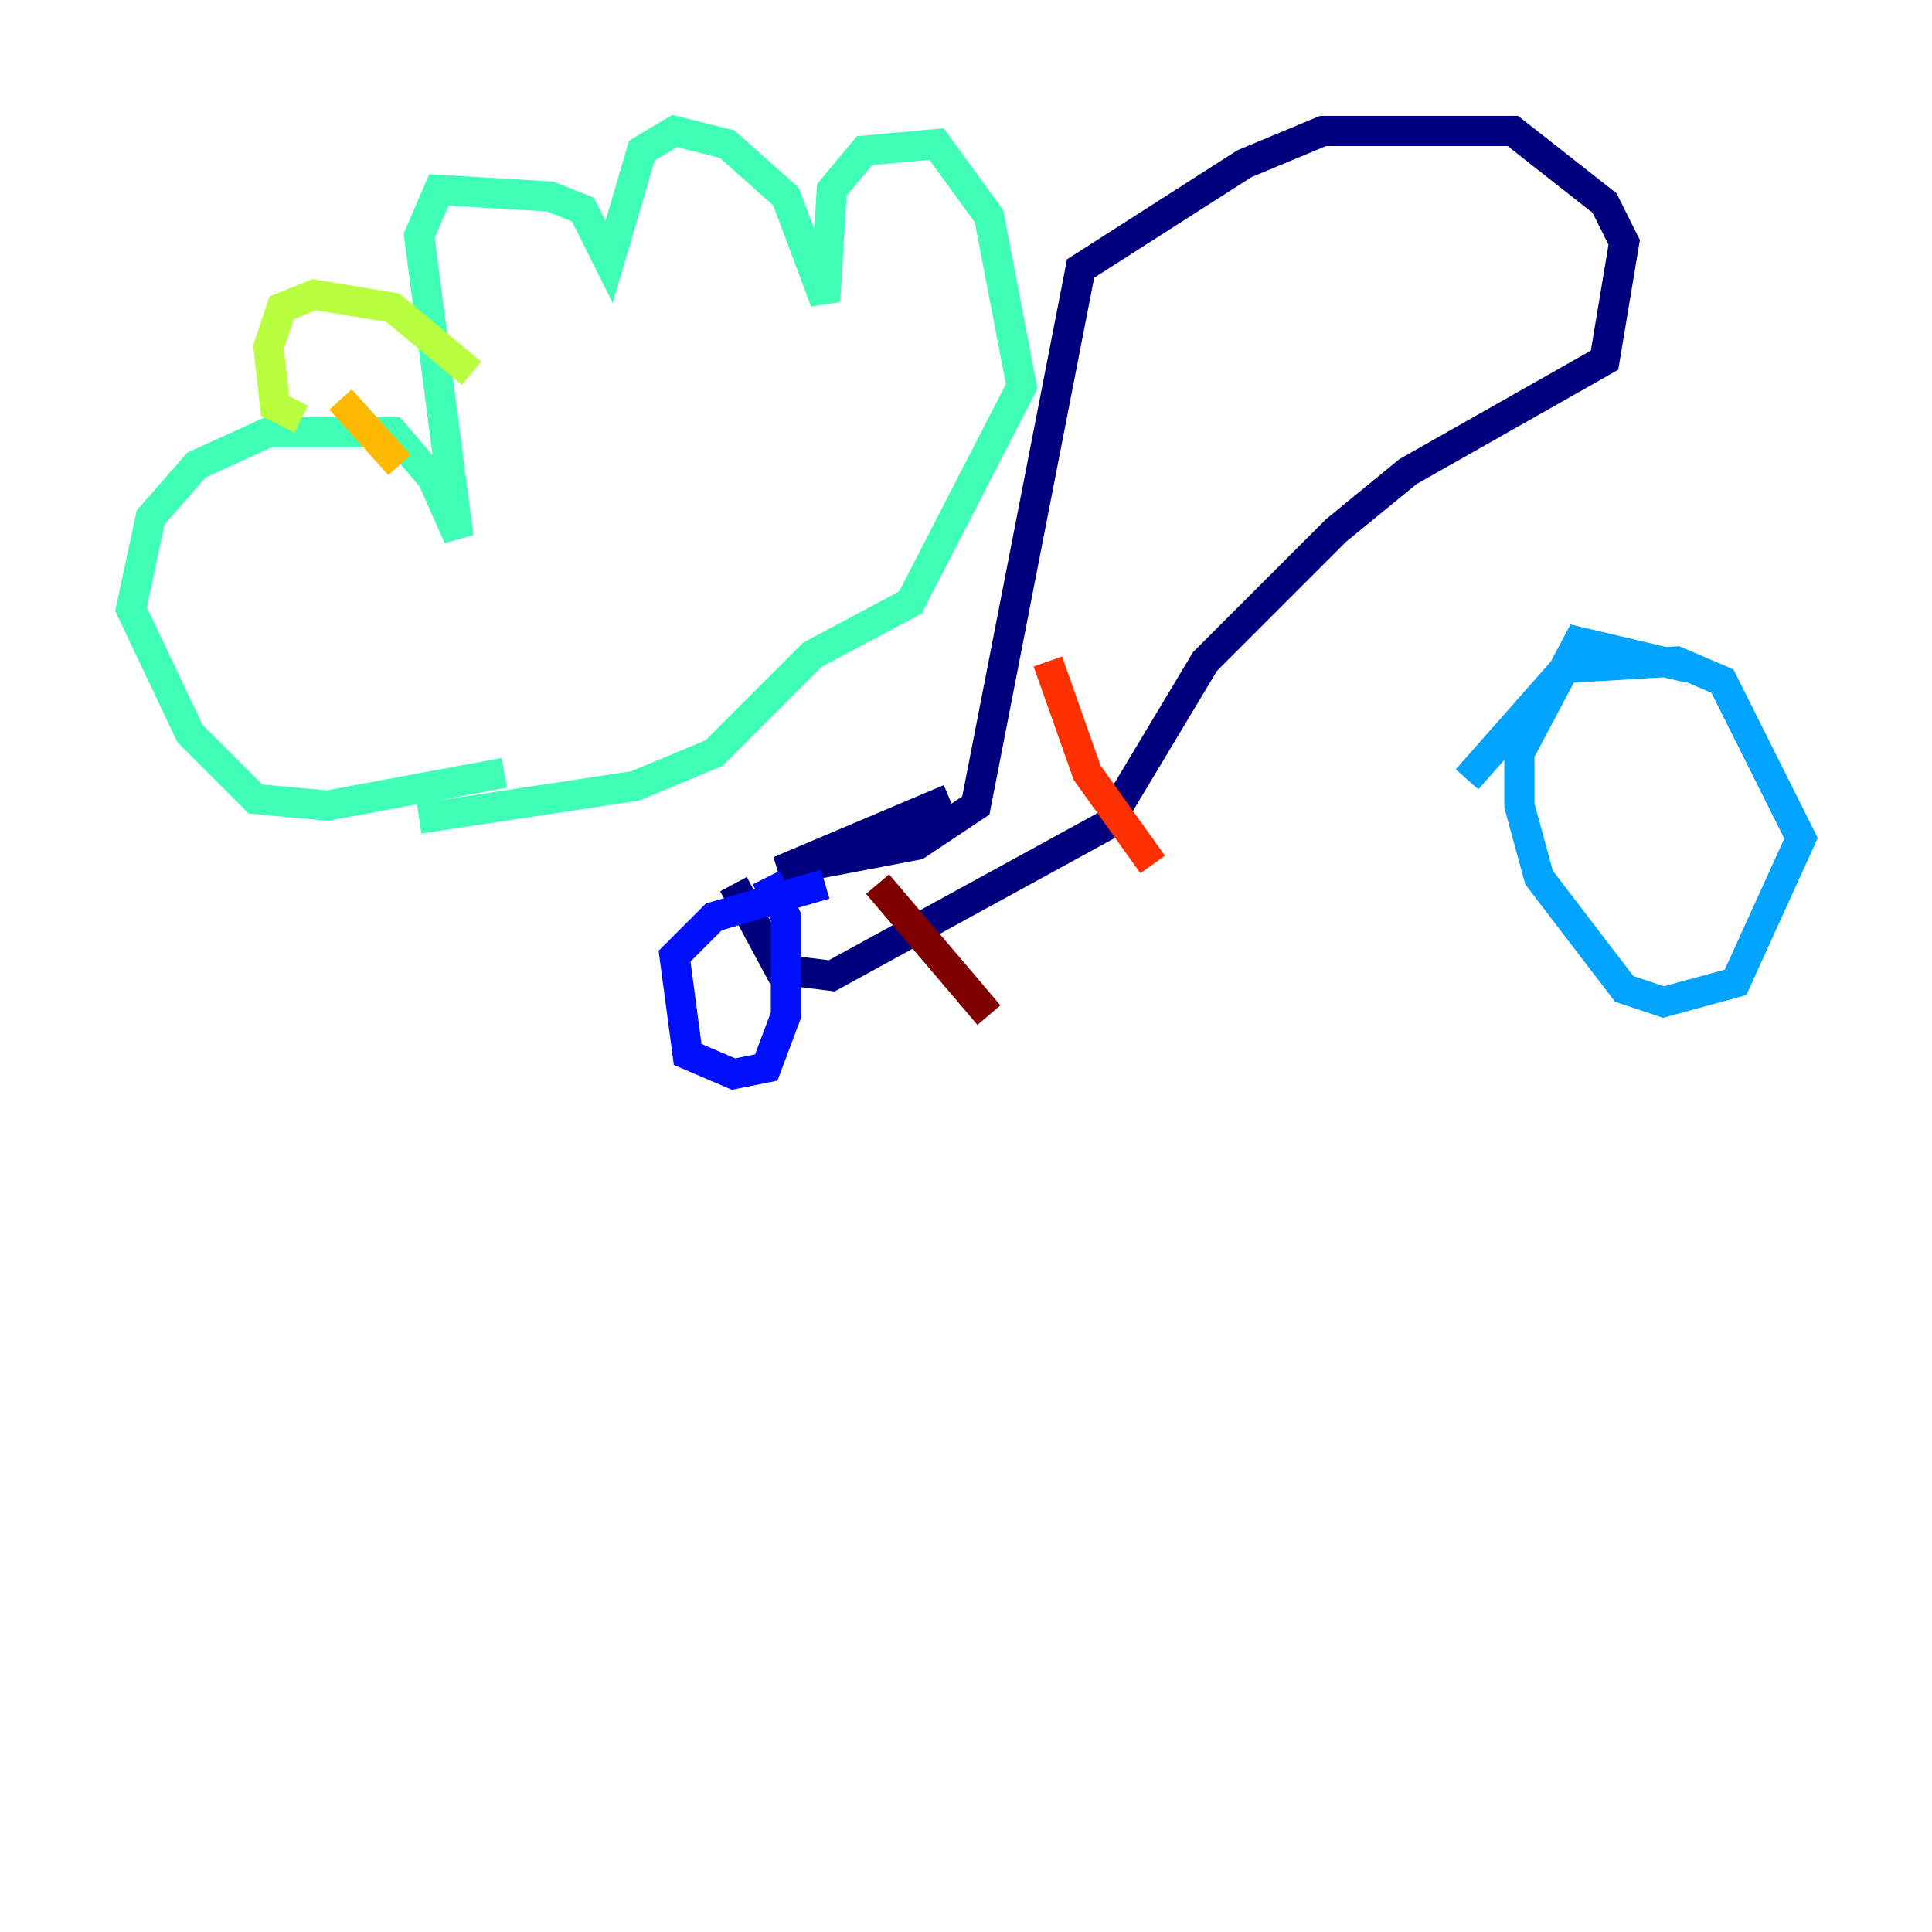 <?xml version="1.0" encoding="utf-8" ?>
<svg baseProfile="tiny" height="128" version="1.2" viewBox="0,0,128,128" width="128" xmlns="http://www.w3.org/2000/svg" xmlns:ev="http://www.w3.org/2001/xml-events" xmlns:xlink="http://www.w3.org/1999/xlink"><defs /><polyline fill="none" points="62.915,52.936 51.634,57.709 60.746,55.973 64.651,53.37 71.593,17.79 82.441,10.848 87.647,8.678 100.231,8.678 106.305,13.451 107.607,16.054 106.305,23.864 93.288,31.241 88.515,35.146 79.837,43.824 73.329,54.671 55.105,64.651 51.634,64.217 48.597,58.576" stroke="#00007f" stroke-width="2" /><polyline fill="none" points="54.671,58.576 47.295,60.746 44.691,63.349 45.559,69.858 48.597,71.159 50.766,70.725 52.068,67.254 52.068,60.746 50.766,58.142" stroke="#0010ff" stroke-width="2" /><polyline fill="none" points="111.946,44.258 104.57,42.522 100.664,49.898 100.664,53.37 101.966,58.142 107.607,65.519 110.21,66.386 114.983,65.085 119.322,55.539 114.115,45.125 111.078,43.824 103.702,44.258 97.193,51.634" stroke="#00a4ff" stroke-width="2" /><polyline fill="none" points="33.41,51.2 21.695,53.37 16.922,52.936 12.583,48.597 8.678,40.352 9.98,34.278 13.017,30.807 17.79,28.637 26.034,28.637 28.637,31.675 30.373,35.58 27.77,15.62 29.071,12.583 36.447,13.017 38.617,13.885 40.352,17.356 42.522,9.98 44.691,8.678 48.163,9.546 52.068,13.017 54.671,19.959 55.105,12.583 57.275,9.98 62.047,9.546 65.519,14.319 67.688,25.6 60.312,39.919 53.803,43.39 47.295,49.898 42.088,52.068 27.77,54.237" stroke="#3fffb7" stroke-width="2" /><polyline fill="none" points="19.959,27.77 18.224,26.902 17.79,22.997 18.658,20.393 20.827,19.525 26.034,20.393 31.241,24.732" stroke="#b7ff3f" stroke-width="2" /><polyline fill="none" points="22.563,26.468 26.468,30.807" stroke="#ffb900" stroke-width="2" /><polyline fill="none" points="69.424,43.824 72.027,51.2 76.366,57.275" stroke="#ff3000" stroke-width="2" /><polyline fill="none" points="58.142,58.576 65.519,67.254" stroke="#7f0000" stroke-width="2" /></svg>